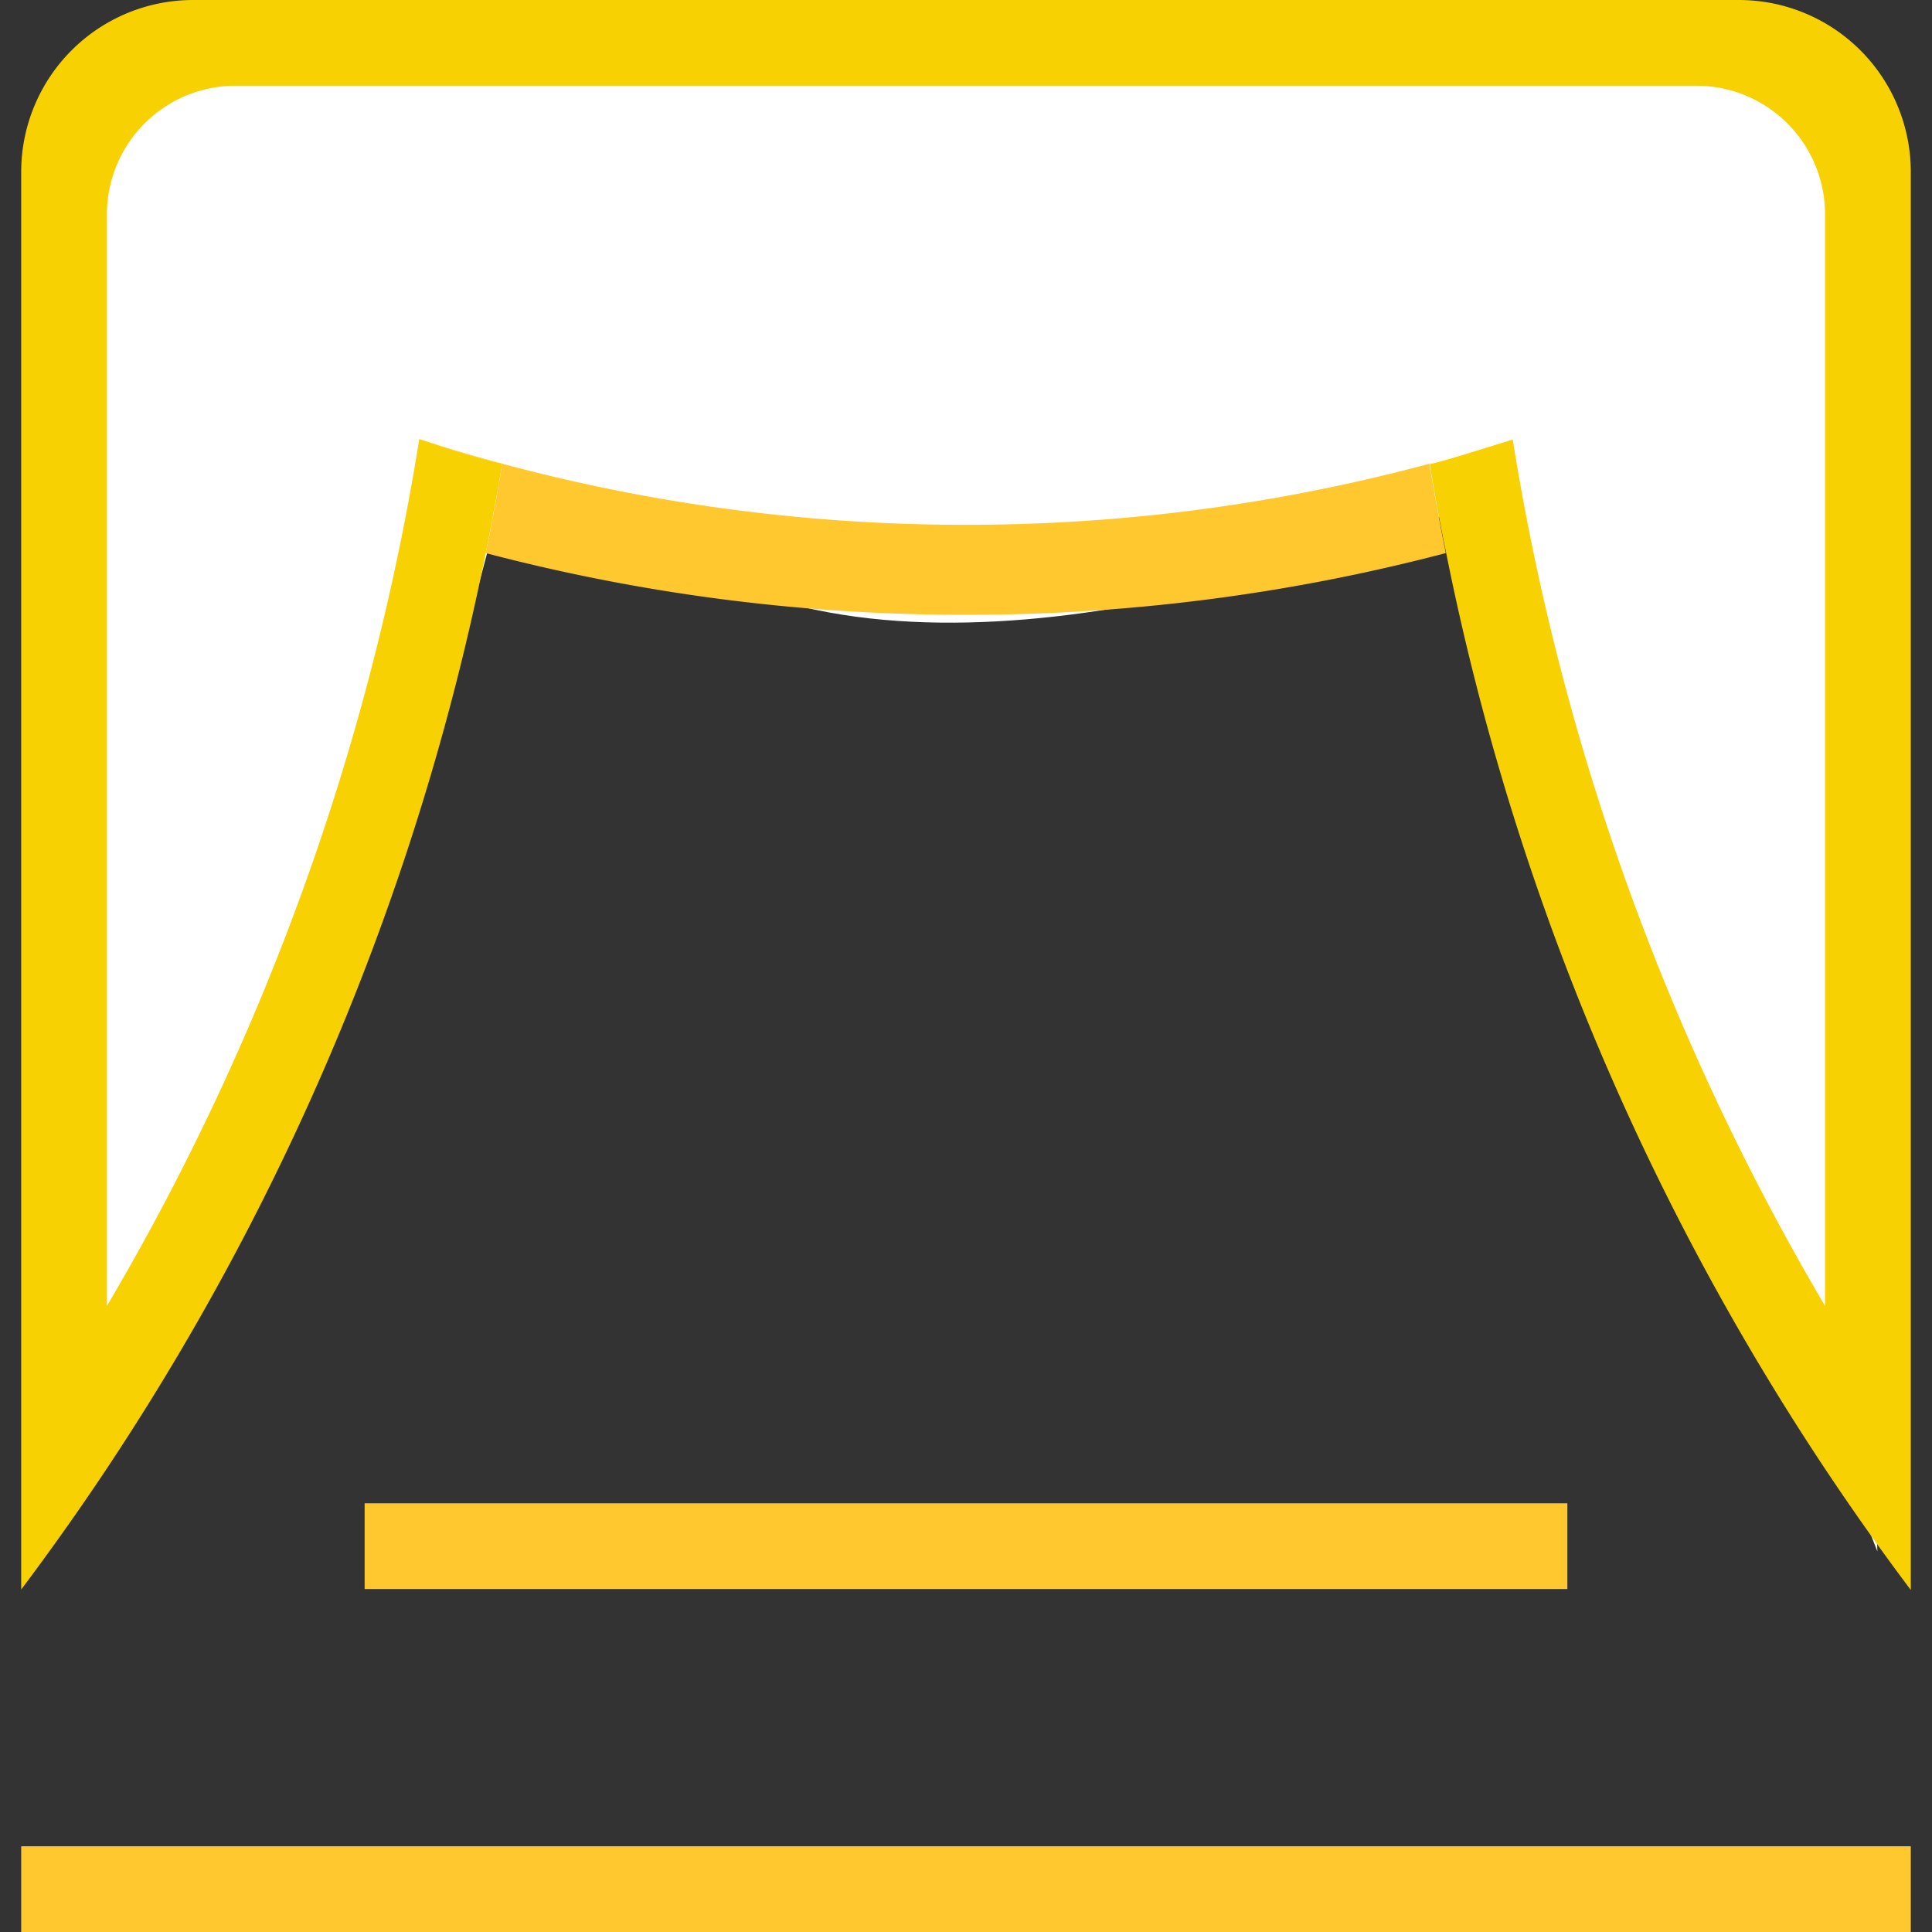 <?xml version="1.0" standalone="no"?><!DOCTYPE svg PUBLIC "-//W3C//DTD SVG 1.1//EN" "http://www.w3.org/Graphics/SVG/1.1/DTD/svg11.dtd"><svg t="1623325476130" class="icon" viewBox="0 0 1024 1024" version="1.1" xmlns="http://www.w3.org/2000/svg" p-id="6288" data-spm-anchor-id="a313x.7781069.0.i1" xmlns:xlink="http://www.w3.org/1999/xlink" width="200" height="200"><rect x="0" y="0" width="1024" height="1024" fill="#333333" stroke="none"/><defs><style type="text/css"></style></defs><path d="M39.951 786.54V71.413L123.849 17.728h804.518l49.939 53.684 16.73 750.833-217.984-554.323s-201.254 89.391-352.07 53.684l-149.817-35.706-14.233-2.996-29.464 110.365-74.909 196.76-83.148 160.804z" fill="#ffffff" p-id="6289" data-spm-anchor-id="a313x.7781069.0.i2" class=""></path><path d="M11.236 978.555h1001.527v45.445H11.236v-45.445zM193.264 796.777h637.472v45.445H193.264v-45.445zM780.048 239.458a944.347 944.347 0 0 1-268.173 38.703 943.598 943.598 0 0 1-280.408-42.448 334.592 334.592 0 0 0 34.708 9.988q-3.995 24.97-8.739 47.442a997.033 997.033 0 0 0 254.439 32.71 997.033 997.033 0 0 0 254.439-32.71q-4.744-23.471-8.739-47.442s11.736-2.996 22.223-6.242z" fill="#ffc82f" p-id="6290" data-spm-anchor-id="a313x.7781069.0.i0" class="selected"></path><path d="M921.625 0H102.375A91.139 91.139 0 0 0 11.236 91.139v751.333a1358.092 1358.092 0 0 0 246.199-549.329q4.744-23.471 8.739-47.442a334.841 334.841 0 0 1-34.708-9.988l-9.239-2.996a1310.65 1310.65 0 0 1-165.548 459.439V113.861a68.167 68.167 0 0 1 68.416-68.416h774.055a68.167 68.167 0 0 1 68.167 68.167v578.544a1310.65 1310.65 0 0 1-165.548-459.189l-21.723 6.742c-10.487 3.246-20.974 6.242-22.223 6.242q3.995 24.97 8.739 47.442a1358.092 1358.092 0 0 0 246.199 549.329V91.139A91.139 91.139 0 0 0 921.625 0z" fill="#F7D102" p-id="6291"></path></svg>
